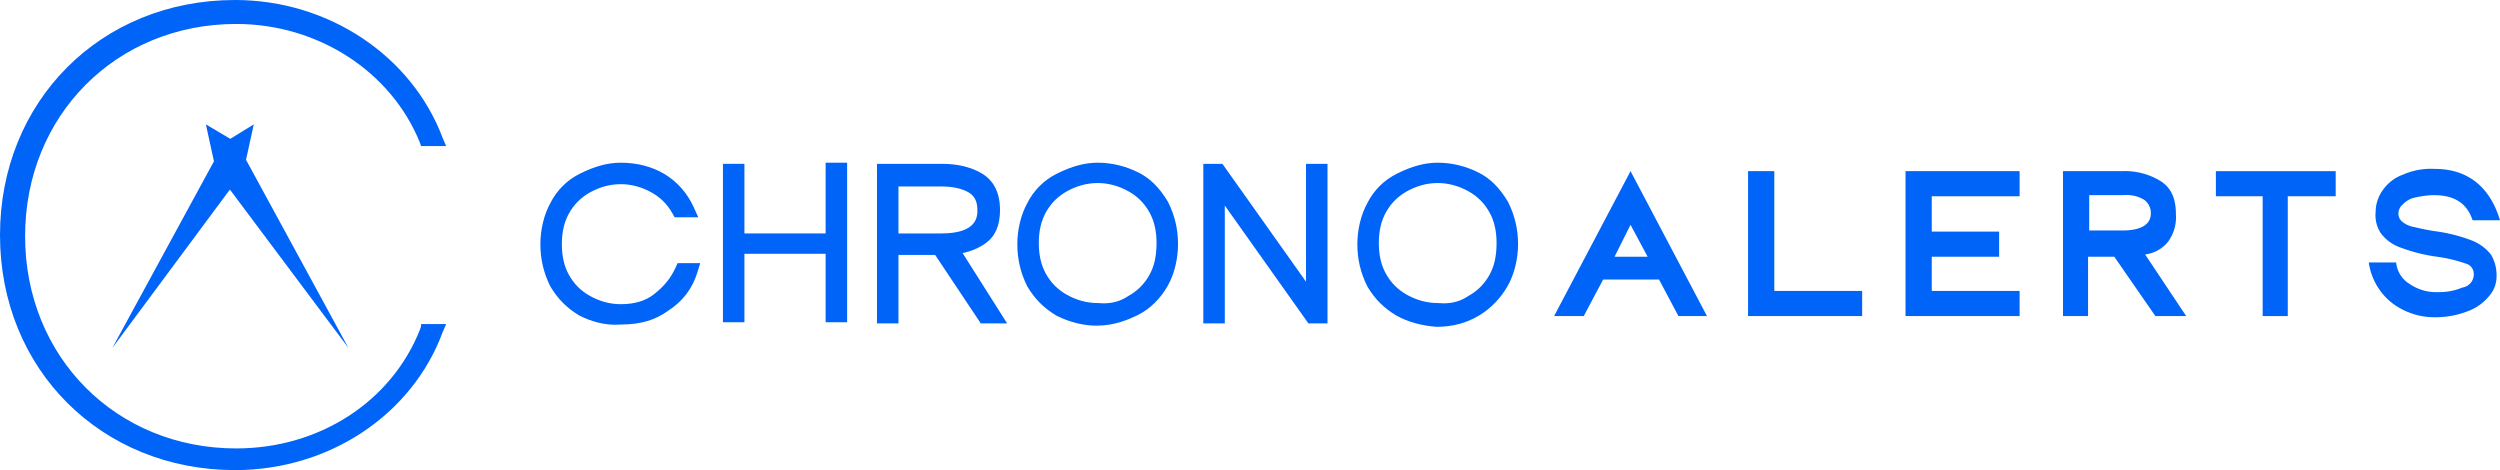 <svg xmlns="http://www.w3.org/2000/svg" width="341.5" height="64.216" viewBox="0 0 341.5 64.216">
  <g id="_1" data-name="1" transform="translate(-11.7 -15.5)">
    <g id="Group_357" data-name="Group 357" transform="translate(86.515 38.568)">
      <g id="Path_3751" data-name="Path 3751" transform="translate(-59.7 -30.244)" fill="#0164f8">
        <path d="M 68.958 51.036 C 67.409 51.036 65.888 50.653 64.308 49.863 L 64.291 49.854 L 64.275 49.844 C 62.651 48.87 61.492 47.712 60.518 46.088 L 60.508 46.071 L 60.5 46.054 C 59.625 44.305 59.2 42.499 59.2 40.531 C 59.2 38.61 59.675 36.651 60.505 35.154 C 61.335 33.498 62.65 32.184 64.308 31.356 C 66.294 30.363 68 29.9 69.675 29.9 C 71.805 29.9 73.781 30.41 75.388 31.374 C 77.043 32.367 78.351 33.845 79.171 35.648 L 79.492 36.355 L 78.716 36.355 L 77.624 36.355 L 77.33 36.355 L 77.187 36.098 C 76.458 34.785 75.422 33.749 74.108 33.019 C 72.694 32.234 71.203 31.835 69.675 31.835 C 68.148 31.835 66.656 32.234 65.242 33.019 C 63.929 33.749 62.893 34.785 62.163 36.098 C 61.472 37.343 61.135 38.793 61.135 40.531 C 61.135 42.269 61.472 43.719 62.163 44.964 C 62.893 46.278 63.929 47.314 65.242 48.043 C 66.656 48.829 68.148 49.227 69.675 49.227 C 71.673 49.227 73.255 48.752 74.512 47.774 C 75.956 46.651 76.949 45.423 77.637 43.909 L 77.77 43.616 L 78.092 43.616 L 79.183 43.616 L 79.86 43.616 L 79.661 44.263 C 79.019 46.351 77.747 48.014 75.88 49.206 C 74.166 50.448 72.257 51.004 69.696 51.007 C 69.451 51.026 69.203 51.036 68.958 51.036 Z" stroke="none"/>
        <path d="M 68.958 50.536 C 69.195 50.536 69.434 50.527 69.675 50.507 C 72.013 50.507 73.884 50.039 75.598 48.792 C 77.313 47.701 78.56 46.142 79.183 44.116 L 78.092 44.116 C 77.313 45.831 76.222 47.078 74.819 48.169 C 73.416 49.26 71.702 49.727 69.675 49.727 C 67.961 49.727 66.402 49.26 64.999 48.48 C 63.597 47.701 62.506 46.61 61.726 45.207 C 60.947 43.804 60.635 42.246 60.635 40.531 C 60.635 38.817 60.947 37.258 61.726 35.855 C 62.506 34.452 63.597 33.361 64.999 32.582 C 66.402 31.803 67.961 31.335 69.675 31.335 C 71.39 31.335 72.949 31.803 74.351 32.582 C 75.754 33.361 76.845 34.452 77.624 35.855 L 78.716 35.855 C 77.936 34.141 76.689 32.738 75.131 31.803 C 73.572 30.868 71.702 30.4 69.675 30.4 C 67.805 30.4 66.09 31.023 64.532 31.803 C 62.973 32.582 61.726 33.829 60.947 35.388 C 60.168 36.79 59.7 38.661 59.7 40.531 C 59.7 42.557 60.168 44.272 60.947 45.831 C 61.882 47.389 62.973 48.48 64.532 49.416 C 65.889 50.094 67.365 50.536 68.958 50.536 M 68.958 51.536 C 67.352 51.536 65.712 51.124 64.085 50.31 L 64.05 50.293 L 64.017 50.273 C 62.32 49.254 61.108 48.043 60.089 46.345 L 60.07 46.312 L 60.052 46.278 C 59.142 44.458 58.7 42.578 58.7 40.531 C 58.7 38.532 59.196 36.489 60.062 34.921 C 60.942 33.172 62.333 31.784 64.085 30.908 C 66.143 29.879 67.919 29.4 69.675 29.4 C 71.896 29.4 73.96 29.934 75.645 30.945 C 77.388 31.991 78.764 33.546 79.626 35.441 L 80.269 36.855 L 77.036 36.855 L 76.75 36.341 C 76.057 35.093 75.114 34.149 73.866 33.456 C 72.527 32.712 71.117 32.335 69.675 32.335 C 68.234 32.335 66.824 32.712 65.485 33.456 C 64.237 34.149 63.294 35.093 62.6 36.341 C 61.951 37.51 61.635 38.881 61.635 40.531 C 61.635 42.182 61.951 43.552 62.6 44.722 C 63.294 45.969 64.237 46.913 65.485 47.606 C 66.824 48.35 68.234 48.727 69.675 48.727 C 71.557 48.727 73.039 48.286 74.205 47.379 C 75.601 46.293 76.52 45.159 77.182 43.702 L 77.448 43.116 L 80.537 43.116 L 80.139 44.41 C 79.462 46.61 78.124 48.362 76.161 49.619 C 74.365 50.918 72.374 51.501 69.716 51.507 C 69.465 51.526 69.21 51.536 68.958 51.536 Z" stroke="none" fill="#0164f8"/>
      </g>
      <g id="Path_3752" data-name="Path 3752" transform="translate(-50.762 -30.244)" fill="#0164f8">
        <path d="M 91.163 50.695 L 90.663 50.695 L 89.728 50.695 L 89.228 50.695 L 89.228 50.195 L 89.228 41.343 L 77.135 41.343 L 77.135 50.195 L 77.135 50.695 L 76.635 50.695 L 75.7 50.695 L 75.2 50.695 L 75.2 50.195 L 75.2 30.556 L 75.2 30.056 L 75.7 30.056 L 76.635 30.056 L 77.135 30.056 L 77.135 30.556 L 77.135 39.564 L 89.228 39.564 L 89.228 30.4 L 89.228 29.9 L 89.728 29.9 L 90.663 29.9 L 91.163 29.9 L 91.163 30.4 L 91.163 50.195 L 91.163 50.695 Z" stroke="none"/>
        <path d="M 89.728 30.4 L 89.728 40.064 L 76.635 40.064 L 76.635 30.556 L 75.7 30.556 L 75.7 50.195 L 76.635 50.195 L 76.635 40.843 L 89.728 40.843 L 89.728 50.195 L 90.663 50.195 L 90.663 30.4 L 89.728 30.4 M 88.728 29.4 L 91.663 29.4 L 91.663 51.195 L 88.728 51.195 L 88.728 41.843 L 77.635 41.843 L 77.635 51.195 L 74.7 51.195 L 74.7 29.556 L 77.635 29.556 L 77.635 39.064 L 88.728 39.064 L 88.728 29.4 Z" stroke="none" fill="#0164f8"/>
      </g>
      <g id="Path_3753" data-name="Path 3753" transform="translate(-43.22 -30.188)" fill="#0164f8">
        <path d="M 105.072 50.795 L 104.163 50.795 L 102.916 50.795 L 102.649 50.795 L 102.5 50.572 L 96.414 41.443 L 90.635 41.443 L 90.635 50.295 L 90.635 50.795 L 90.135 50.795 L 89.2 50.795 L 88.7 50.795 L 88.7 50.295 L 88.7 30.5 L 88.7 30 L 89.2 30 L 97.149 30 C 99.201 30 101.017 30.457 102.402 31.323 C 103.779 32.184 104.507 33.732 104.507 35.799 C 104.507 37.741 103.929 39.097 102.739 39.947 C 101.756 40.649 100.53 41.117 99.085 41.343 L 104.585 50.027 L 105.072 50.795 Z M 90.635 39.508 L 96.993 39.508 C 100.642 39.508 102.416 38.295 102.416 35.799 C 102.416 34.47 101.924 33.515 100.954 32.96 C 99.944 32.384 98.612 32.091 96.993 32.091 L 90.635 32.091 L 90.635 39.508 Z" stroke="none"/>
        <path d="M 104.163 50.295 L 98.24 40.943 C 99.955 40.787 101.357 40.319 102.449 39.54 C 103.54 38.761 104.007 37.514 104.007 35.799 C 104.007 33.929 103.384 32.526 102.137 31.747 C 100.89 30.968 99.175 30.5 97.149 30.5 L 89.2 30.5 L 89.2 50.295 L 90.135 50.295 L 90.135 40.943 L 96.682 40.943 L 102.916 50.295 L 104.163 50.295 M 90.135 31.591 L 90.135 31.435 L 90.135 31.591 L 96.993 31.591 C 98.708 31.591 100.111 31.903 101.202 32.526 C 102.293 33.15 102.916 34.241 102.916 35.799 C 102.916 38.605 100.89 40.008 96.993 40.008 L 90.135 40.008 L 90.135 31.591 M 105.98 51.295 L 102.381 51.295 L 96.146 41.943 L 91.135 41.943 L 91.135 51.295 L 88.2 51.295 L 88.2 29.5 L 97.149 29.5 C 99.295 29.5 101.203 29.984 102.667 30.899 C 103.734 31.566 105.007 32.958 105.007 35.799 C 105.007 37.914 104.36 39.403 103.03 40.354 C 102.157 40.978 101.109 41.427 99.901 41.697 L 105.98 51.295 Z M 91.135 39.008 L 96.993 39.008 C 101.916 39.008 101.916 36.677 101.916 35.799 C 101.916 34.647 101.52 33.86 100.705 33.394 C 99.773 32.861 98.524 32.591 96.993 32.591 L 91.135 32.591 L 91.135 39.008 Z" stroke="none" fill="#0164f8"/>
      </g>
      <g id="Path_3754" data-name="Path 3754" transform="translate(-36.348 -30.244)" fill="#0164f8">
        <path d="M 111.32 51.162 C 109.611 51.162 107.809 50.713 106.108 49.863 L 106.091 49.854 L 106.075 49.844 C 104.451 48.87 103.292 47.712 102.318 46.088 L 102.308 46.071 L 102.3 46.054 C 101.425 44.305 101 42.499 101 40.531 C 101 38.61 101.475 36.651 102.305 35.154 C 103.135 33.498 104.45 32.184 106.108 31.356 C 108.094 30.363 109.8 29.9 111.475 29.9 C 113.312 29.9 115.118 30.337 116.843 31.2 C 118.329 31.943 119.533 33.142 120.633 34.975 L 120.642 34.991 L 120.651 35.008 C 121.526 36.757 121.951 38.564 121.951 40.531 C 121.951 42.456 121.473 44.419 120.641 45.918 C 119.717 47.581 118.332 48.962 116.843 49.707 C 115.487 50.385 113.634 51.162 111.32 51.162 Z M 111.475 31.679 C 109.948 31.679 108.456 32.078 107.042 32.863 C 105.729 33.593 104.693 34.629 103.963 35.942 C 103.272 37.188 102.935 38.638 102.935 40.375 C 102.935 42.113 103.272 43.563 103.963 44.808 C 104.693 46.122 105.729 47.158 107.042 47.887 C 108.456 48.673 109.948 49.071 111.475 49.071 L 111.498 49.071 L 111.521 49.073 C 111.785 49.097 112.046 49.11 112.298 49.11 C 113.649 49.11 114.819 48.768 115.874 48.064 L 115.891 48.053 L 115.909 48.043 C 117.222 47.314 118.258 46.278 118.987 44.964 C 119.689 43.702 120.016 42.244 120.016 40.375 C 120.016 38.638 119.679 37.188 118.987 35.942 C 118.258 34.629 117.222 33.593 115.909 32.863 C 114.494 32.078 113.003 31.679 111.475 31.679 Z" stroke="none"/>
        <path d="M 111.32 50.662 C 113.346 50.662 115.06 50.039 116.619 49.26 C 118.178 48.48 119.424 47.078 120.204 45.675 C 120.983 44.272 121.451 42.402 121.451 40.531 C 121.451 38.505 120.983 36.79 120.204 35.232 C 119.269 33.673 118.178 32.426 116.619 31.647 C 115.06 30.868 113.346 30.4 111.475 30.4 C 109.605 30.4 107.89 31.023 106.332 31.803 C 104.773 32.582 103.526 33.829 102.747 35.388 C 101.968 36.79 101.5 38.661 101.5 40.531 C 101.5 42.557 101.968 44.272 102.747 45.831 C 103.682 47.389 104.773 48.48 106.332 49.416 C 107.89 50.195 109.605 50.662 111.32 50.662 M 111.475 31.179 C 113.19 31.179 114.749 31.647 116.151 32.426 C 117.554 33.206 118.645 34.297 119.424 35.699 C 120.204 37.102 120.516 38.661 120.516 40.375 C 120.516 42.246 120.204 43.804 119.424 45.207 C 118.645 46.61 117.554 47.701 116.151 48.48 C 114.749 49.416 113.19 49.727 111.475 49.571 C 109.761 49.571 108.202 49.104 106.799 48.324 C 105.397 47.545 104.306 46.454 103.526 45.051 C 102.747 43.649 102.435 42.09 102.435 40.375 C 102.435 38.661 102.747 37.102 103.526 35.699 C 104.306 34.297 105.397 33.206 106.799 32.426 C 108.202 31.647 109.761 31.179 111.475 31.179 M 111.32 51.662 C 109.534 51.662 107.654 51.195 105.885 50.31 L 105.85 50.293 L 105.817 50.273 C 104.12 49.254 102.908 48.043 101.889 46.345 L 101.87 46.312 L 101.852 46.278 C 100.942 44.458 100.5 42.578 100.5 40.531 C 100.5 38.532 100.996 36.489 101.862 34.921 C 102.742 33.172 104.133 31.784 105.885 30.908 C 107.943 29.879 109.719 29.4 111.475 29.4 C 113.39 29.4 115.271 29.855 117.066 30.752 C 118.641 31.54 119.911 32.8 121.061 34.717 L 121.081 34.75 L 121.098 34.785 C 122.008 36.605 122.451 38.485 122.451 40.531 C 122.451 42.538 121.95 44.59 121.078 46.16 C 120.106 47.91 118.644 49.365 117.066 50.154 C 115.662 50.856 113.739 51.662 111.32 51.662 Z M 111.475 32.179 C 110.034 32.179 108.624 32.557 107.285 33.3 C 106.037 33.994 105.094 34.937 104.4 36.185 C 103.751 37.354 103.435 38.725 103.435 40.375 C 103.435 42.026 103.751 43.397 104.4 44.566 C 105.094 45.813 106.037 46.757 107.285 47.45 C 108.624 48.194 110.034 48.571 111.475 48.571 L 111.521 48.571 L 111.566 48.576 C 111.815 48.598 112.061 48.61 112.298 48.61 C 112.298 48.61 112.298 48.61 112.298 48.61 C 113.547 48.61 114.626 48.295 115.597 47.648 L 115.63 47.626 L 115.666 47.606 C 116.913 46.913 117.857 45.969 118.55 44.722 C 119.209 43.536 119.516 42.155 119.516 40.375 C 119.516 38.725 119.2 37.354 118.55 36.185 C 117.857 34.937 116.914 33.994 115.666 33.3 C 114.327 32.557 112.917 32.179 111.475 32.179 Z" stroke="none" fill="#0164f8"/>
      </g>
      <g id="Path_3755" data-name="Path 3755" transform="translate(-27.242 -30.188)" fill="#0164f8">
        <path d="M 133.263 50.795 L 132.763 50.795 L 131.672 50.795 L 131.414 50.795 L 131.264 50.584 L 119.235 33.628 L 119.235 50.295 L 119.235 50.795 L 118.735 50.795 L 117.8 50.795 L 117.3 50.795 L 117.3 50.295 L 117.3 30.5 L 117.3 30 L 117.8 30 L 118.891 30 L 119.149 30 L 119.299 30.211 L 131.328 47.167 L 131.328 30.5 L 131.328 30 L 131.828 30 L 132.763 30 L 133.263 30 L 133.263 30.5 L 133.263 50.295 L 133.263 50.795 Z" stroke="none"/>
        <path d="M 117.8 30.5 L 117.8 50.295 L 118.735 50.295 L 118.735 32.059 L 131.672 50.295 L 132.763 50.295 L 132.763 30.5 L 131.828 30.5 L 131.828 48.736 L 118.891 30.5 L 117.8 30.5 M 116.8 29.5 L 119.408 29.5 L 130.828 45.598 L 130.828 29.5 L 133.763 29.5 L 133.763 51.295 L 131.155 51.295 L 119.735 35.197 L 119.735 51.295 L 116.8 51.295 L 116.8 29.5 Z" stroke="none" fill="#0164f8"/>
      </g>
      <g id="Path_3756" data-name="Path 3756" transform="translate(-19.701 -30.244)" fill="#0164f8">
        <path d="M 141.12 51.318 L 141.099 51.318 L 141.078 51.317 C 139.112 51.153 137.318 50.647 135.889 49.853 L 135.882 49.849 L 135.875 49.844 C 134.251 48.87 133.092 47.712 132.118 46.088 L 132.108 46.071 L 132.1 46.054 C 131.225 44.305 130.8 42.499 130.8 40.531 C 130.8 38.611 131.275 36.652 132.105 35.154 C 132.935 33.498 134.25 32.184 135.908 31.356 C 137.894 30.363 139.6 29.9 141.275 29.9 C 143.112 29.9 144.918 30.337 146.643 31.2 C 148.129 31.943 149.333 33.142 150.433 34.975 L 150.442 34.991 L 150.451 35.008 C 151.326 36.757 151.751 38.564 151.751 40.531 C 151.751 42.456 151.273 44.419 150.441 45.918 C 149.545 47.531 148.208 48.925 146.676 49.844 C 145.023 50.836 143.205 51.318 141.12 51.318 Z M 141.275 31.679 C 139.748 31.679 138.256 32.078 136.842 32.863 C 135.529 33.593 134.493 34.629 133.763 35.942 C 133.071 37.188 132.735 38.638 132.735 40.375 C 132.735 42.113 133.071 43.563 133.763 44.808 C 134.493 46.122 135.529 47.158 136.842 47.887 C 138.256 48.673 139.748 49.071 141.275 49.071 L 141.298 49.071 L 141.321 49.073 C 141.585 49.097 141.846 49.11 142.098 49.11 C 143.449 49.11 144.619 48.768 145.674 48.064 L 145.691 48.053 L 145.708 48.043 C 147.022 47.314 148.058 46.278 148.787 44.964 C 149.489 43.702 149.816 42.244 149.816 40.375 C 149.816 38.638 149.479 37.188 148.787 35.942 C 148.058 34.629 147.022 33.593 145.708 32.863 C 144.294 32.078 142.803 31.679 141.275 31.679 Z" stroke="none"/>
        <path d="M 141.12 50.818 C 143.146 50.818 144.86 50.351 146.419 49.416 C 147.978 48.48 149.224 47.078 150.004 45.675 C 150.783 44.272 151.251 42.402 151.251 40.531 C 151.251 38.505 150.783 36.79 150.004 35.232 C 149.069 33.673 147.978 32.426 146.419 31.647 C 144.86 30.868 143.146 30.4 141.275 30.4 C 139.405 30.4 137.69 31.023 136.132 31.803 C 134.573 32.582 133.326 33.829 132.547 35.388 C 131.768 36.79 131.3 38.661 131.3 40.531 C 131.3 42.557 131.768 44.272 132.547 45.831 C 133.482 47.389 134.573 48.48 136.132 49.416 C 137.535 50.195 139.249 50.662 141.12 50.818 M 141.275 31.179 C 142.99 31.179 144.549 31.647 145.951 32.426 C 147.354 33.206 148.445 34.297 149.224 35.699 C 150.004 37.102 150.316 38.661 150.316 40.375 C 150.316 42.246 150.004 43.804 149.224 45.207 C 148.445 46.61 147.354 47.701 145.951 48.48 C 144.549 49.416 142.99 49.727 141.275 49.571 C 139.561 49.571 138.002 49.104 136.599 48.324 C 135.197 47.545 134.106 46.454 133.326 45.051 C 132.547 43.649 132.235 42.09 132.235 40.375 C 132.235 38.661 132.547 37.102 133.326 35.699 C 134.106 34.297 135.197 33.206 136.599 32.426 C 138.002 31.647 139.561 31.179 141.275 31.179 M 141.12 51.818 L 141.078 51.818 L 141.036 51.815 C 138.972 51.643 137.158 51.13 135.646 50.29 L 135.617 50.273 C 133.92 49.254 132.708 48.043 131.689 46.345 L 131.67 46.312 L 131.653 46.278 C 130.742 44.458 130.3 42.578 130.3 40.531 C 130.3 38.532 130.796 36.489 131.662 34.921 C 132.542 33.172 133.932 31.784 135.685 30.908 C 137.743 29.879 139.519 29.4 141.275 29.4 C 143.19 29.4 145.071 29.855 146.866 30.753 C 148.441 31.54 149.711 32.8 150.861 34.717 L 150.881 34.75 L 150.898 34.785 C 151.808 36.605 152.251 38.485 152.251 40.531 C 152.251 42.538 151.75 44.59 150.878 46.16 C 149.94 47.849 148.539 49.31 146.933 50.273 C 145.2 51.313 143.299 51.818 141.12 51.818 Z M 141.275 32.179 C 139.834 32.179 138.424 32.557 137.085 33.3 C 135.837 33.994 134.894 34.937 134.2 36.185 C 133.551 37.354 133.235 38.725 133.235 40.375 C 133.235 42.026 133.551 43.397 134.2 44.566 C 134.894 45.814 135.837 46.757 137.085 47.45 C 138.424 48.194 139.834 48.571 141.275 48.571 L 141.321 48.571 L 141.366 48.575 C 141.615 48.598 141.861 48.61 142.098 48.61 C 142.098 48.61 142.098 48.61 142.098 48.61 C 143.347 48.61 144.426 48.295 145.397 47.648 L 145.43 47.626 L 145.466 47.606 C 146.713 46.913 147.657 45.969 148.35 44.722 C 149.009 43.536 149.316 42.155 149.316 40.375 C 149.316 38.725 149 37.354 148.35 36.185 C 147.657 34.937 146.714 33.994 145.466 33.3 C 144.127 32.557 142.717 32.179 141.275 32.179 Z" stroke="none" fill="#0164f8"/>
      </g>
      <path id="Path_3757" data-name="Path 3757" d="M154.6,45.307l-2.65,4.988H147.9L158.343,30.5l10.443,19.795h-3.9l-2.65-4.988Zm6.079-3.117-2.338-4.364-2.182,4.364Z" transform="translate(-10.427 -30.188)" fill="#0164f8"/>
      <path id="Path_3758" data-name="Path 3758" d="M180.486,46.866v3.429H164.9V30.5h3.585V46.866Z" transform="translate(-0.93 -30.188)" fill="#0164f8"/>
      <path id="Path_3759" data-name="Path 3759" d="M194.286,46.866v3.429H178.7V30.5h15.586v3.429h-12v4.832h9.2V42.19h-9.2v4.676Z" transform="translate(6.779 -30.188)" fill="#0164f8"/>
      <path id="Path_3760" data-name="Path 3760" d="M192.5,50.295V30.5h8.1a9.242,9.242,0,0,1,5.3,1.4c1.4.935,2.026,2.338,2.026,4.52a5.631,5.631,0,0,1-1.091,3.741,4.722,4.722,0,0,1-3.117,1.715l5.611,8.417h-4.208l-5.611-8.1h-3.585v8.1Zm3.429-11.69H200.6c2.494,0,3.9-.779,3.9-2.338a2.222,2.222,0,0,0-.935-1.87,4.686,4.686,0,0,0-2.806-.623h-4.676V38.6Z" transform="translate(14.489 -30.188)" fill="#0164f8"/>
      <path id="Path_3761" data-name="Path 3761" d="M215.72,33.929V50.295H212.29V33.929H205.9V30.5h16.366v3.429Z" transform="translate(21.975 -30.188)" fill="#0164f8"/>
      <path id="Path_3762" data-name="Path 3762" d="M222.573,48.692a8.547,8.547,0,0,1-3.273-5.611h3.741a3.85,3.85,0,0,0,1.87,2.961,6.379,6.379,0,0,0,3.9,1.091,8.14,8.14,0,0,0,3.273-.623,1.823,1.823,0,0,0,1.559-1.87,1.447,1.447,0,0,0-1.091-1.4,20.245,20.245,0,0,0-3.9-.935,23.006,23.006,0,0,1-4.988-1.247,5.792,5.792,0,0,1-2.65-1.87,4.444,4.444,0,0,1-.779-2.961,5.132,5.132,0,0,1,.935-2.961,5.732,5.732,0,0,1,2.806-2.182,9.512,9.512,0,0,1,4.364-.779c4.364,0,7.482,2.338,8.884,7.014h-3.741c-.779-2.338-2.494-3.429-5.3-3.429a12.113,12.113,0,0,0-2.494.312,3.079,3.079,0,0,0-1.715.935,1.61,1.61,0,0,0-.623,1.247,1.415,1.415,0,0,0,.468,1.091,3.518,3.518,0,0,0,1.715.779,31.143,31.143,0,0,0,3.273.623,22.012,22.012,0,0,1,4.676,1.247,6.2,6.2,0,0,1,2.494,1.87,5.382,5.382,0,0,1,.779,2.806h0a4.114,4.114,0,0,1-1.091,2.961,6.721,6.721,0,0,1-2.961,2.026,11.9,11.9,0,0,1-4.208.779A9.592,9.592,0,0,1,222.573,48.692Z" transform="translate(29.46 -30.3)" fill="#0164f8"/>
    </g>
    <g id="Group_360" data-name="Group 360" transform="translate(11.7 15.5)">
      <g id="Group_359" data-name="Group 359" transform="translate(15.34 16.989)">
        <path id="Path_3763" data-name="Path 3763" d="M40.227,26.4l-1.4,6.39L20.9,56.95,36.175,28.894Z" transform="translate(-20.9 -26.4)" fill="#0164f8"/>
        <g id="Group_358" data-name="Group 358" transform="translate(12.781)">
          <path id="Path_3764" data-name="Path 3764" d="M29.1,26.4l1.4,6.39L48.583,56.95,33.308,28.894Z" transform="translate(-29.1 -26.4)" fill="#0164f8"/>
        </g>
      </g>
      <path id="Path_3765" data-name="Path 3765" d="M69.214,60.077l-.156.468c-3.9,9.819-13.716,16.21-25.094,16.21-16.366,0-28.835-12.469-28.835-28.991S27.6,18.773,43.964,18.773c11.222,0,21.2,6.546,25.094,16.21l.156.468h3.429l-.468-1.091C67.967,23.137,56.589,15.5,43.808,15.5,25.416,15.5,11.7,29.372,11.7,47.608,11.7,66,25.572,79.716,43.808,79.716c12.781,0,24.159-7.482,28.367-18.86l.468-1.091H69.214Z" transform="translate(-11.7 -15.5)" fill="#0164f8"/>
    </g>
  </g>
</svg>
